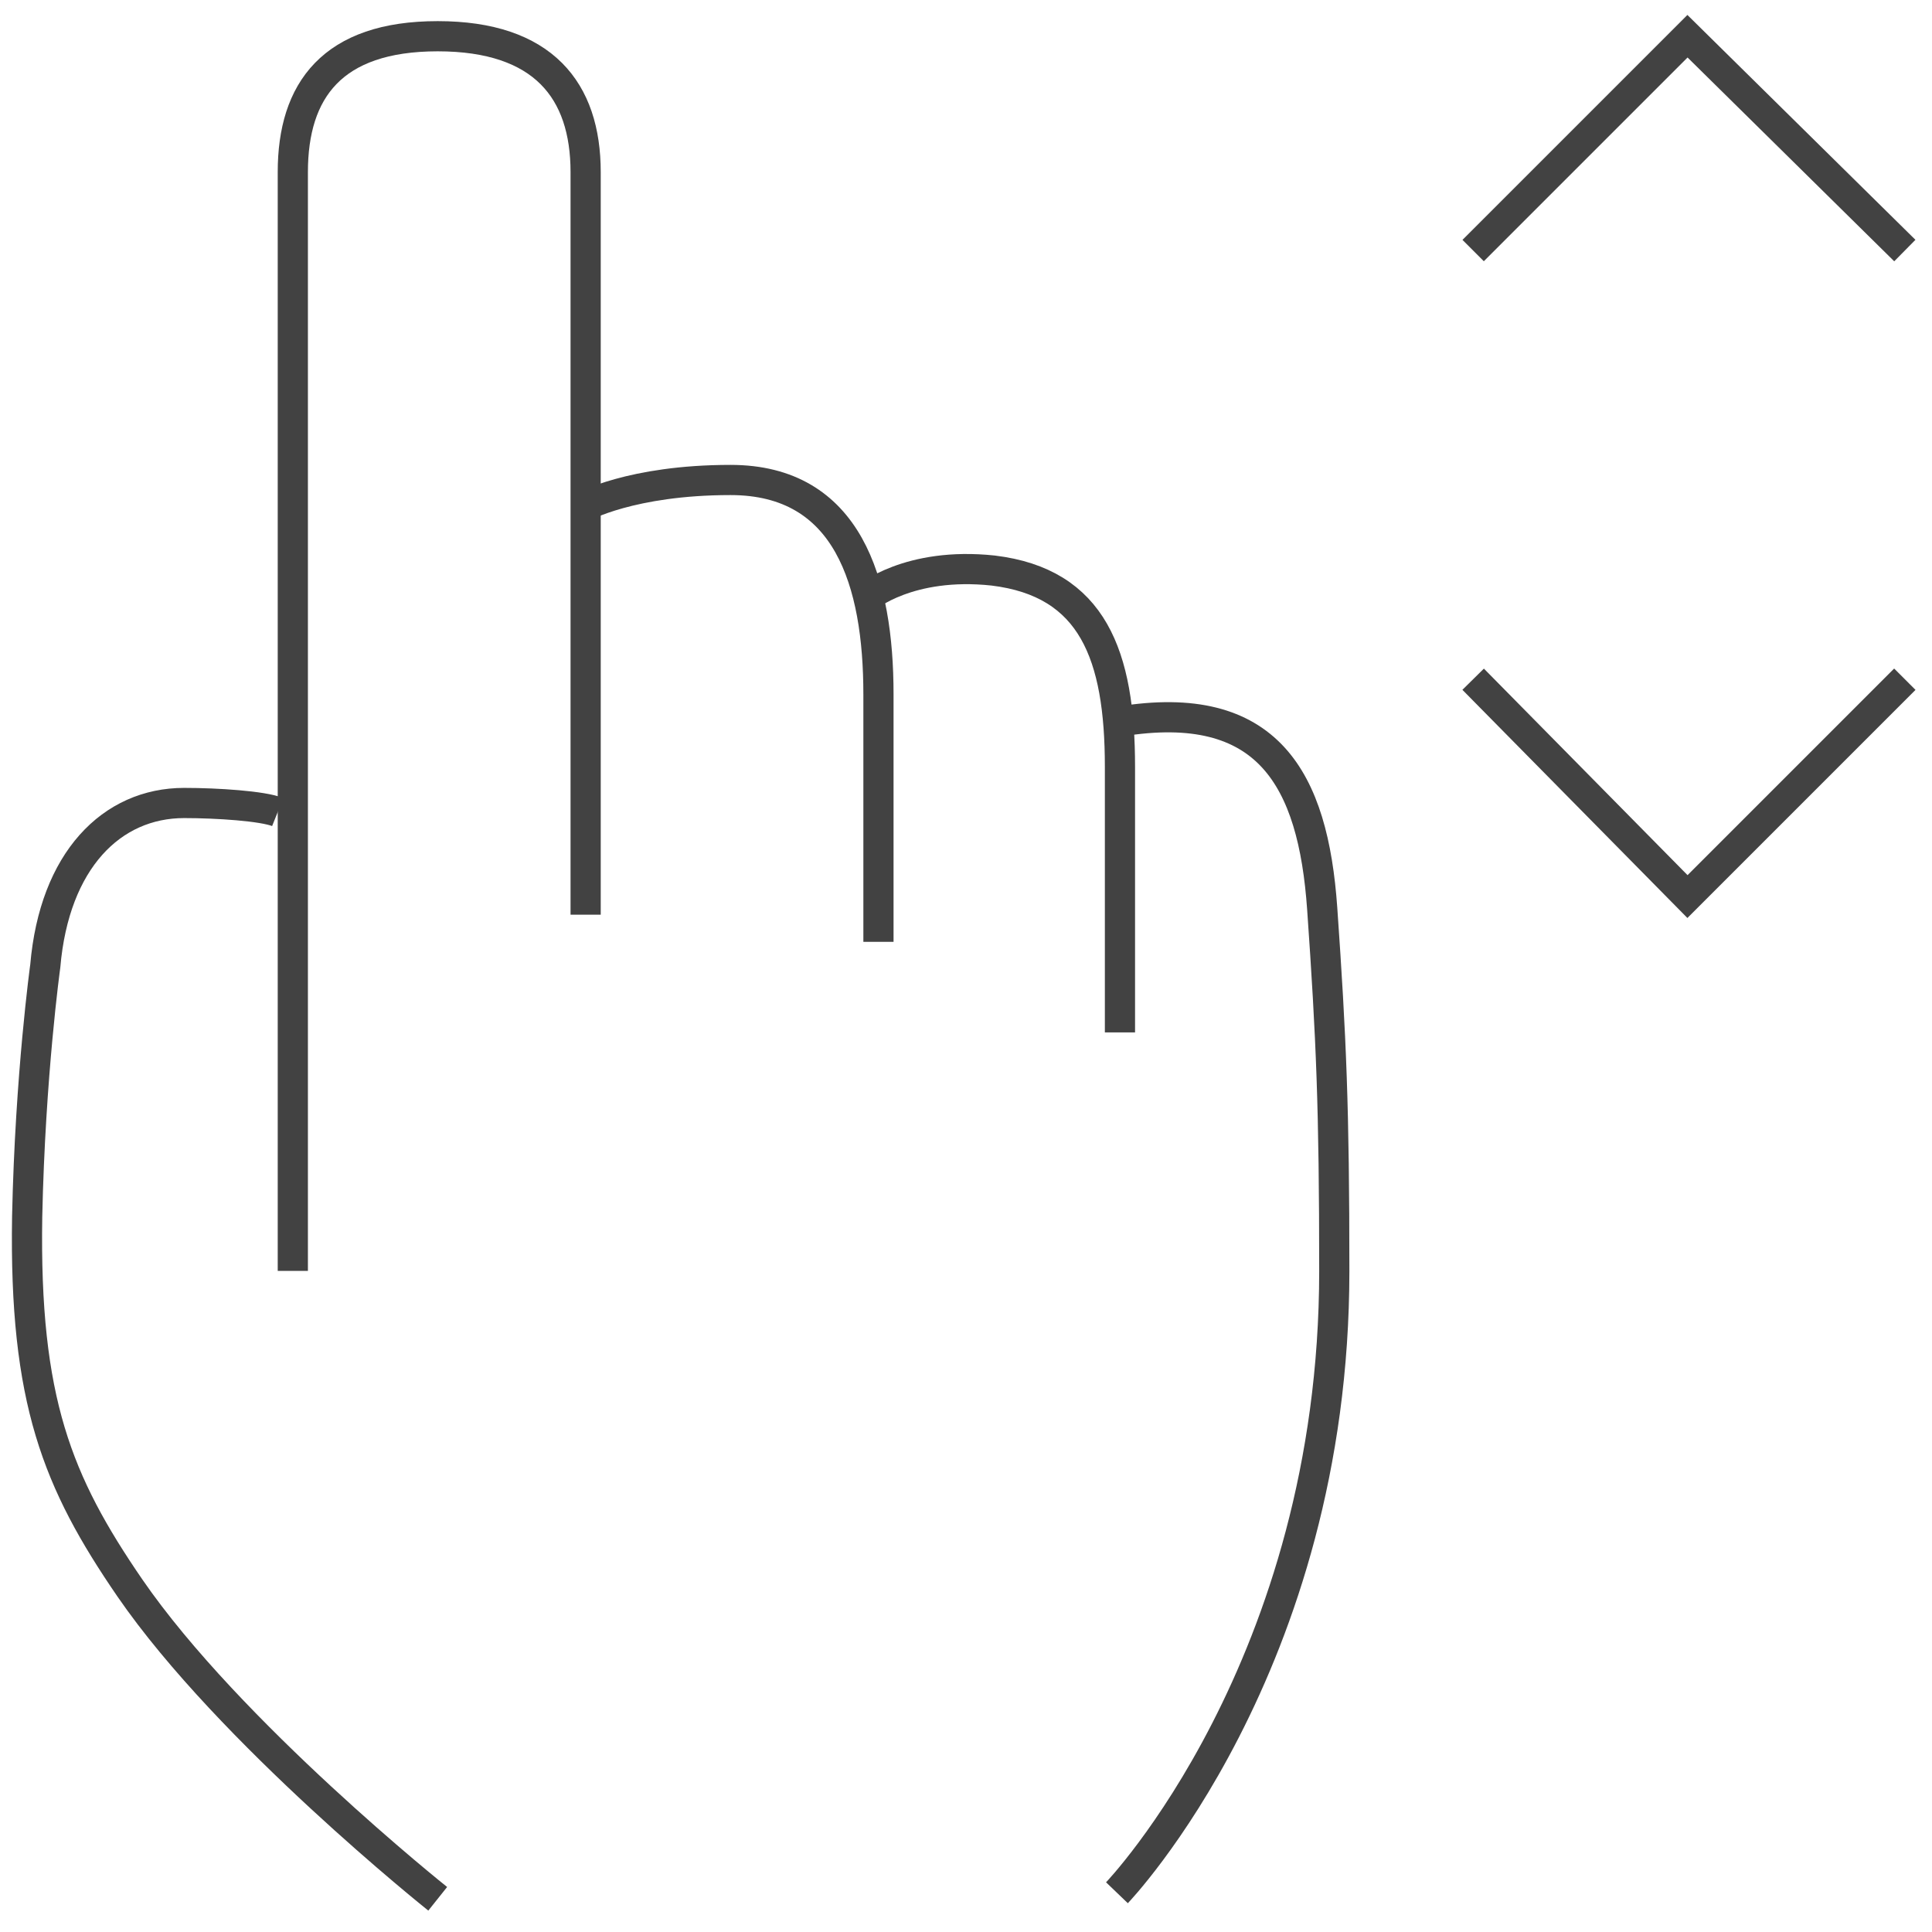 <svg id="Livello_1" xmlns="http://www.w3.org/2000/svg" viewBox="0 0 64 64"><style>.st0{fill:none;stroke:#424242;stroke-miterlimit:10}</style><path class="st0" d="M19.4 30.3V5.7c0-2.7-1.4-4.5-4.9-4.5S9.7 3 9.7 5.7v36.4M37.1 34.2v-8.8c0-3.7-.9-6.1-4.2-6.5-2.8-.3-4.2.9-4.2.9"/><path class="st0" d="M37.1 23.9c4.9-.8 6.4 1.9 6.7 6.2.3 4.3.4 6.6.4 12 0 13.1-7.2 20.6-7.2 20.6M9.2 26.9c-.5-.2-2-.3-3.1-.3-2.4 0-4.3 1.9-4.6 5.4 0 0-.5 3.6-.6 8.3-.1 6.1 1 8.8 3.4 12.3 3.3 4.8 10.2 10.3 10.2 10.3M29.1 31.2V23c0-3.7-1-7.1-4.9-7.1-3.3 0-4.9.9-4.9.9M48.8 8.3l7.1-7.1 7.2 7.1M63.1 22.5l-7.2 7.2-7.1-7.2"/></svg>
